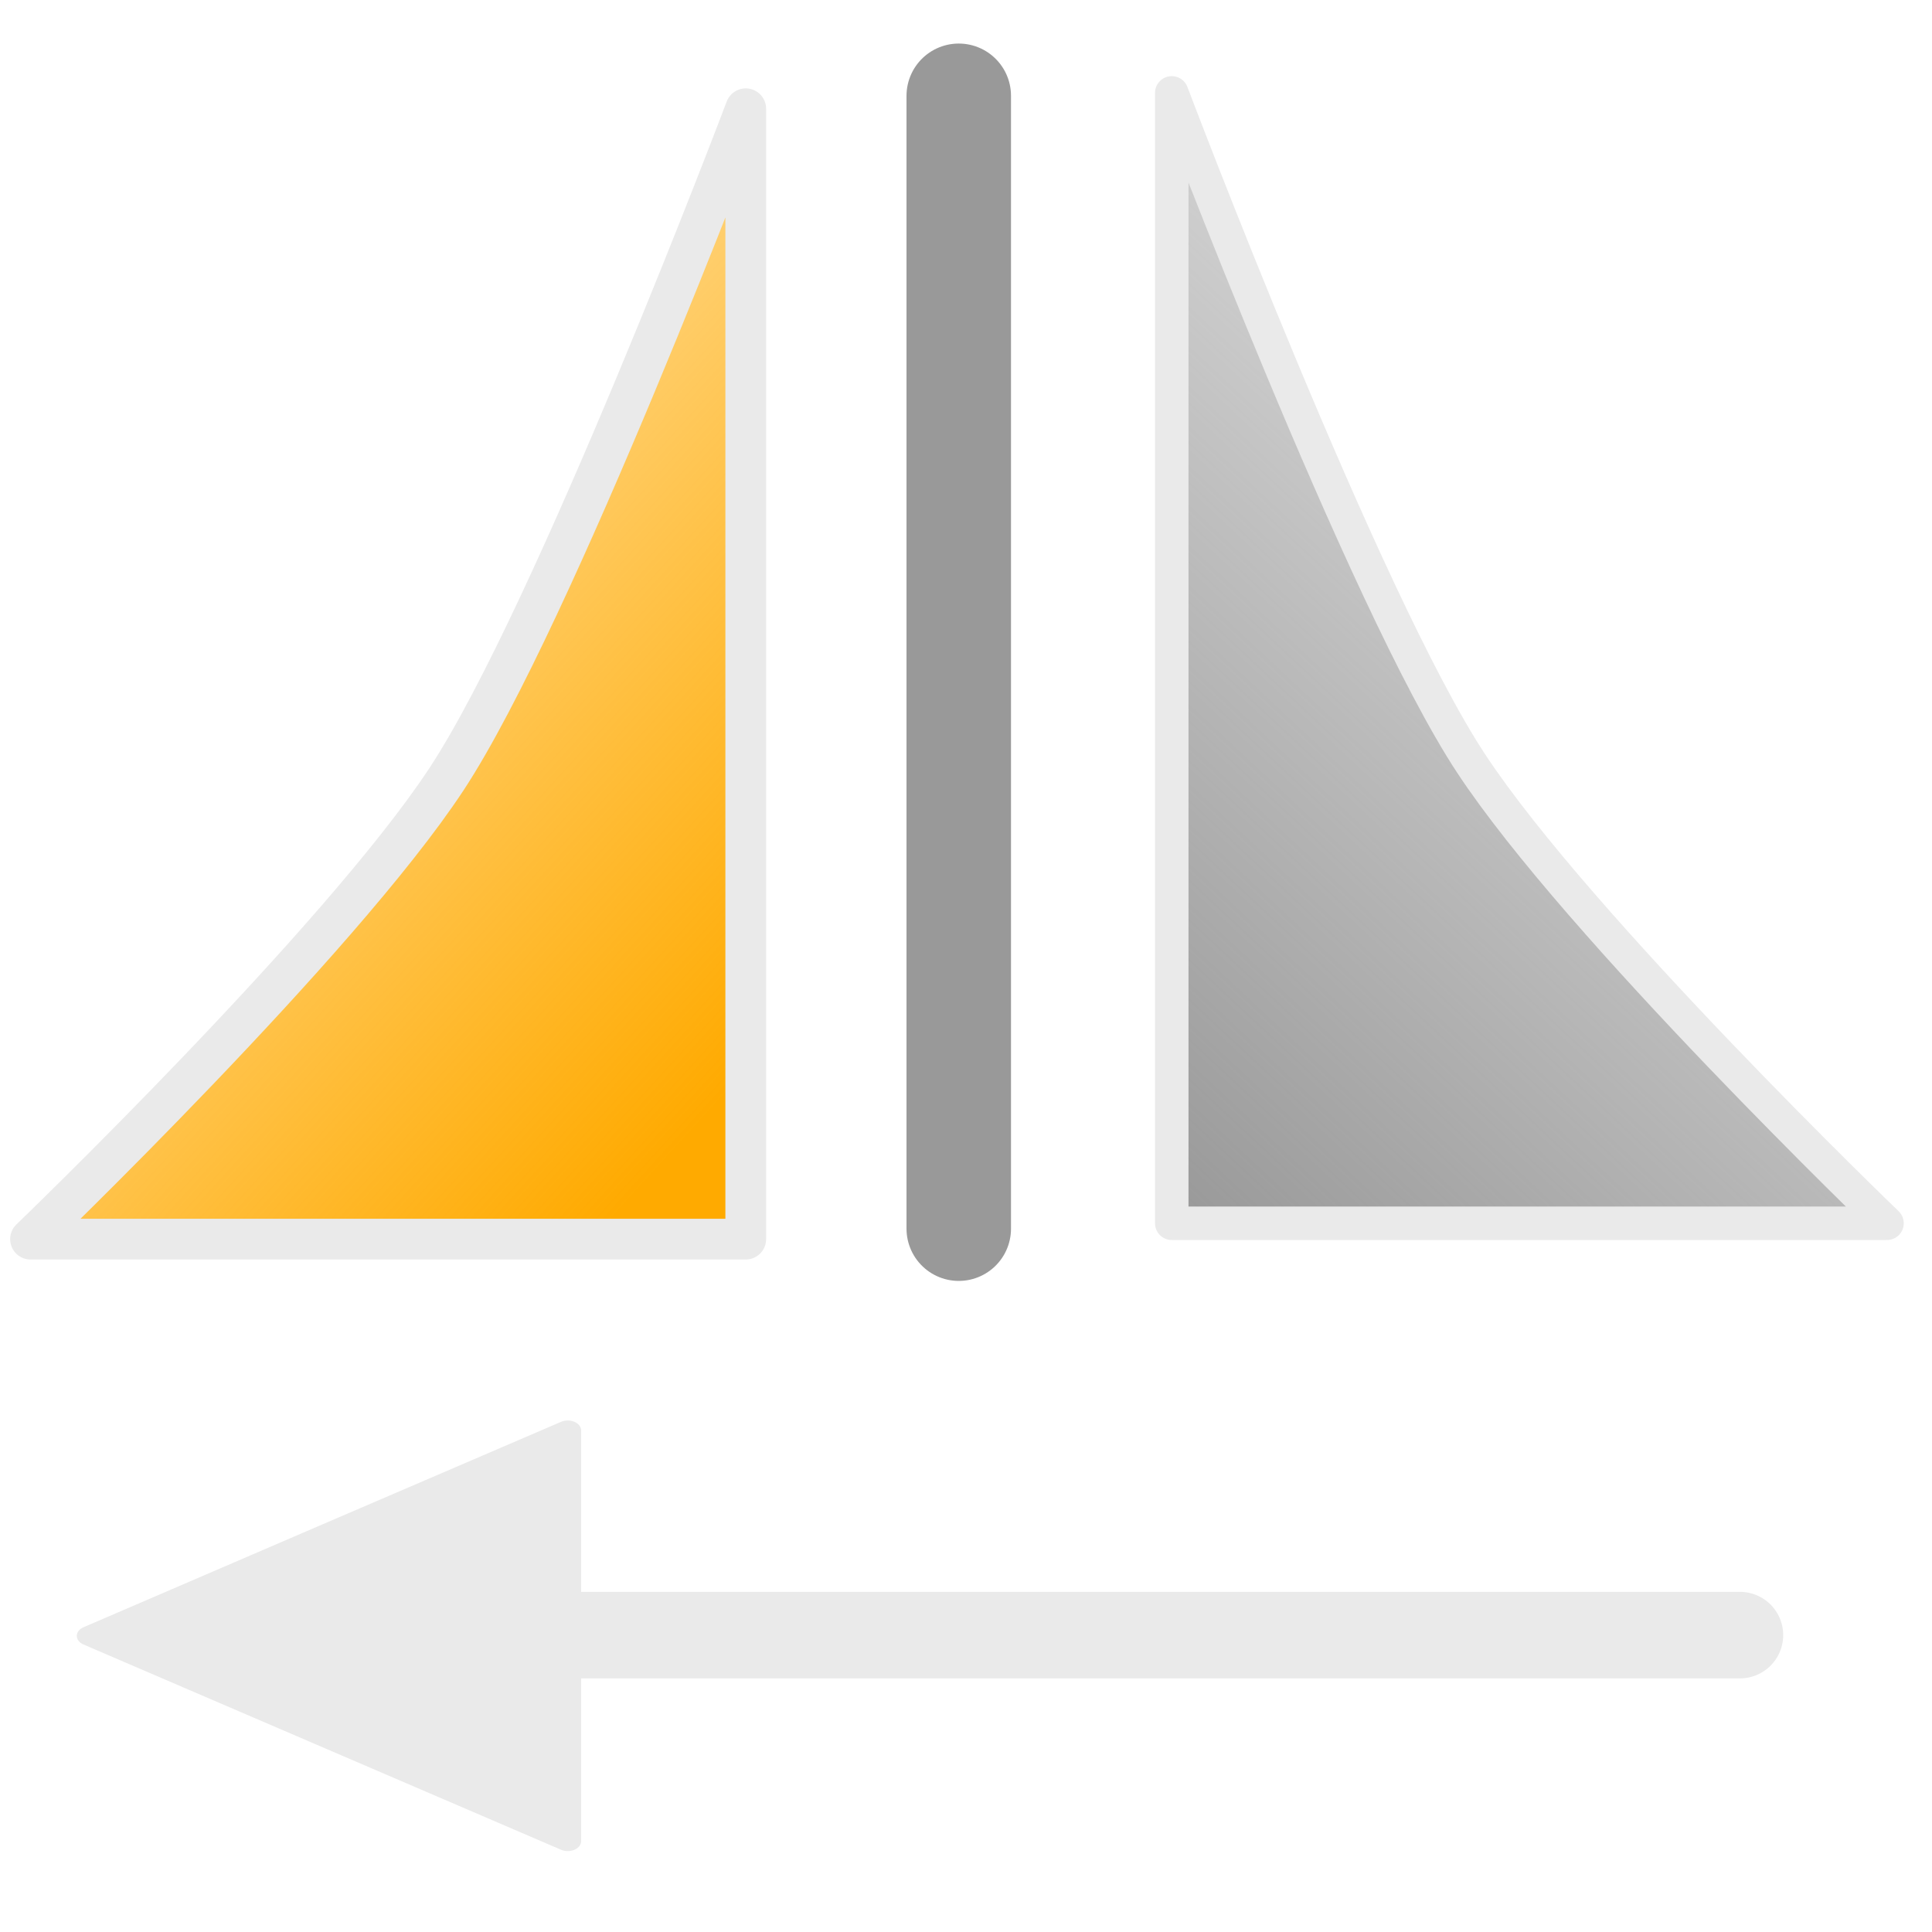 <svg xmlns="http://www.w3.org/2000/svg" xmlns:svg="http://www.w3.org/2000/svg" xmlns:xlink="http://www.w3.org/1999/xlink" id="svg4744" width="24" height="24" version="1.1"><defs id="defs4746"><linearGradient id="linearGradient5767"><stop style="stop-color:#999;stop-opacity:1" id="stop5769" offset="0"/><stop style="stop-color:#999;stop-opacity:0" id="stop5771" offset="1"/></linearGradient><linearGradient id="linearGradient5635"><stop style="stop-color:#999;stop-opacity:1" id="stop5637" offset="0"/><stop style="stop-color:#999;stop-opacity:0" id="stop5639" offset="1"/></linearGradient><linearGradient id="linearGradient4062"><stop style="stop-color:#2f2f2f;stop-opacity:1" id="stop4064" offset="0"/><stop style="stop-color:#bababa;stop-opacity:0" id="stop4066" offset="1"/></linearGradient><linearGradient id="linearGradient3946"><stop style="stop-color:#595959;stop-opacity:1" id="stop3948" offset="0"/><stop style="stop-color:#323232;stop-opacity:1" id="stop3950" offset="1"/></linearGradient><linearGradient id="linearGradient3783"><stop style="stop-color:#bababa;stop-opacity:1" id="stop3785" offset="0"/><stop style="stop-color:#bababa;stop-opacity:0" id="stop3787" offset="1"/></linearGradient><linearGradient id="linearGradient3772"><stop style="stop-color:#000;stop-opacity:1" id="stop3774" offset="0"/><stop style="stop-color:#666;stop-opacity:0" id="stop3776" offset="1"/></linearGradient><linearGradient id="linearGradient3789" x1="14.905" x2="4.632" y1="1036.342" y2="1050.27" gradientTransform="translate(-30.268,-4.375)" gradientUnits="userSpaceOnUse" xlink:href="#linearGradient3783"/><radialGradient id="radialGradient3809" cx="6.789" cy="9.887" r="4.816" fx="6.789" fy="9.887" gradientTransform="matrix(0.603,0.374,-0.159,0.256,-26.275,1028.03)" gradientUnits="userSpaceOnUse" xlink:href="#linearGradient3772"/><linearGradient id="linearGradient3789-8" x1="14.905" x2="4.632" y1="1036.342" y2="1050.27" gradientUnits="userSpaceOnUse" xlink:href="#linearGradient3783-4"/><linearGradient id="linearGradient3783-4"><stop style="stop-color:#bababa;stop-opacity:1" id="stop3785-6" offset="0"/><stop style="stop-color:#bababa;stop-opacity:0" id="stop3787-8" offset="1"/></linearGradient><radialGradient id="radialGradient3809-5" cx="6.789" cy="9.887" r="4.816" fx="6.789" fy="9.887" gradientTransform="matrix(0.603,0.374,-0.159,0.256,-26.275,1028.03)" gradientUnits="userSpaceOnUse" xlink:href="#linearGradient3772-8"/><linearGradient id="linearGradient3772-8"><stop style="stop-color:#000;stop-opacity:1" id="stop3774-4" offset="0"/><stop style="stop-color:#666;stop-opacity:0" id="stop3776-5" offset="1"/></linearGradient><radialGradient id="radialGradient3893" cx="6.789" cy="9.887" r="4.816" fx="6.789" fy="9.887" gradientTransform="matrix(0.749,0.029,-0.015,0.404,10.984,1034.124)" gradientUnits="userSpaceOnUse" xlink:href="#linearGradient3772-8"/><radialGradient id="radialGradient3893-1" cx="6.789" cy="9.887" r="4.816" fx="6.789" fy="9.887" gradientTransform="matrix(0.952,0.035,-0.015,0.404,9.516,1035.089)" gradientUnits="userSpaceOnUse" xlink:href="#linearGradient3772-8-7"/><linearGradient id="linearGradient3772-8-7"><stop style="stop-color:#000;stop-opacity:1" id="stop3774-4-5" offset="0"/><stop style="stop-color:#666;stop-opacity:0" id="stop3776-5-3" offset="1"/></linearGradient><radialGradient id="radialGradient3927" cx="6.789" cy="9.887" r="4.816" fx="6.789" fy="9.887" gradientTransform="matrix(-0.742,0.062,0.033,0.403,12.688,1033.878)" gradientUnits="userSpaceOnUse" xlink:href="#linearGradient3772-8-7"/><radialGradient id="radialGradient3927-6" cx="6.789" cy="9.887" r="4.816" fx="6.789" fy="9.887" gradientTransform="matrix(-0.742,0.062,0.033,0.403,12.688,1033.878)" gradientUnits="userSpaceOnUse" xlink:href="#linearGradient3772-8-7-3"/><linearGradient id="linearGradient3772-8-7-3"><stop style="stop-color:#000;stop-opacity:1" id="stop3774-4-5-2" offset="0"/><stop style="stop-color:#666;stop-opacity:0" id="stop3776-5-3-0" offset="1"/></linearGradient><radialGradient id="radialGradient4005" cx="6.789" cy="9.887" r="4.816" fx="6.789" fy="9.887" gradientTransform="matrix(-0.742,0.062,0.033,0.403,16.608,1041.302)" gradientUnits="userSpaceOnUse" xlink:href="#linearGradient3772-8-7-3"/><radialGradient id="radialGradient3927-8" cx="6.789" cy="9.887" r="4.816" fx="6.789" fy="9.887" gradientTransform="matrix(-0.742,0.062,0.033,0.403,12.688,1033.878)" gradientUnits="userSpaceOnUse" xlink:href="#linearGradient3772-8-7-1"/><linearGradient id="linearGradient3772-8-7-1"><stop style="stop-color:#000;stop-opacity:1" id="stop3774-4-5-4" offset="0"/><stop style="stop-color:#666;stop-opacity:0" id="stop3776-5-3-9" offset="1"/></linearGradient><radialGradient id="radialGradient4041" cx="6.789" cy="9.887" r="4.816" fx="6.789" fy="9.887" gradientTransform="matrix(0.742,0.062,-0.033,0.403,10.603,1033.878)" gradientUnits="userSpaceOnUse" xlink:href="#linearGradient3772-8-7-1"/><linearGradient id="linearGradient4435-0" x1="12.838" x2="10.088" y1="1033.157" y2="1052.354" gradientTransform="matrix(0.514,0,0,0.864,-1.027,140.218)" gradientUnits="userSpaceOnUse" xlink:href="#linearGradient3946-7-3-3"/><linearGradient id="linearGradient3946-7-3-3"><stop style="stop-color:#bababa;stop-opacity:1" id="stop3948-9-8-9" offset="0"/><stop style="stop-color:#323232;stop-opacity:1" id="stop3950-5-4-4" offset="1"/></linearGradient><linearGradient id="linearGradient4452" x1="12.838" x2="10.088" y1="1033.157" y2="1052.354" gradientTransform="matrix(-0.568,-0.104,-0.174,0.955,205.201,48.353)" gradientUnits="userSpaceOnUse" xlink:href="#linearGradient3946-7-3-3"/><linearGradient id="linearGradient4452-8" x1="12.838" x2="10.088" y1="1033.157" y2="1052.354" gradientTransform="matrix(-0.505,-0.092,-0.155,0.85,185.02,155.761)" gradientUnits="userSpaceOnUse" xlink:href="#linearGradient3946-7-3-3-8"/><linearGradient id="linearGradient3946-7-3-3-8"><stop style="stop-color:#bababa;stop-opacity:1" id="stop3948-9-8-9-5" offset="0"/><stop style="stop-color:#323232;stop-opacity:1" id="stop3950-5-4-4-3" offset="1"/></linearGradient><linearGradient id="linearGradient4486" x1="12.838" x2="10.088" y1="1033.157" y2="1052.354" gradientTransform="matrix(0.505,-0.092,0.155,0.85,-161.004,155.659)" gradientUnits="userSpaceOnUse" xlink:href="#linearGradient3946-7-3-3-8"/><linearGradient id="linearGradient4452-81" x1="12.838" x2="10.088" y1="1033.157" y2="1052.354" gradientTransform="matrix(-0.568,-0.104,-0.174,0.955,205.516,48.226)" gradientUnits="userSpaceOnUse" xlink:href="#linearGradient3946-7-3-3-0"/><linearGradient id="linearGradient3946-7-3-3-0"><stop style="stop-color:#bababa;stop-opacity:1" id="stop3948-9-8-9-9" offset="0"/><stop style="stop-color:#323232;stop-opacity:1" id="stop3950-5-4-4-5" offset="1"/></linearGradient><linearGradient id="linearGradient6238" x1="12.838" x2="10.088" y1="1033.157" y2="1052.354" gradientTransform="matrix(0.568,-0.104,0.174,0.955,-181.185,48.353)" gradientUnits="userSpaceOnUse" xlink:href="#linearGradient3946-7-3-3-0"/><linearGradient id="linearGradient5641" x1="14.481" x2="23.896" y1="1040.689" y2="1040.689" gradientUnits="userSpaceOnUse" xlink:href="#linearGradient5635"/><linearGradient id="linearGradient5657-8" x1="8.745" x2=".798" y1="1047.066" y2="1043.025" gradientUnits="userSpaceOnUse" xlink:href="#linearGradient5651-5"/><linearGradient id="linearGradient5651-5"><stop style="stop-color:#fa0;stop-opacity:1" id="stop5653-9" offset="0"/><stop style="stop-color:#fa0;stop-opacity:0" id="stop5655-9" offset="1"/></linearGradient><linearGradient id="linearGradient5674" x1="8.745" x2="-6.337" y1="1047.066" y2="1036.017" gradientTransform="matrix(1.004,0,0,0.806,0.001,198.305)" gradientUnits="userSpaceOnUse" xlink:href="#linearGradient5651-5"/><linearGradient id="linearGradient5773" x1="9.342" x2="-6.115" y1="1046.359" y2="1033.08" gradientTransform="matrix(-1.004,0,0,0.806,23.819,200.014)" gradientUnits="userSpaceOnUse" xlink:href="#linearGradient5767"/></defs><g id="layer1" transform="translate(0,-1028.362)"><path style="fill:none;stroke:#999;stroke-width:1.298;stroke-linecap:round;stroke-linejoin:miter;stroke-miterlimit:4;stroke-opacity:1;stroke-dasharray:none;stroke-dashoffset:0" id="path4161-6" d="m 11.91,1029.552 0,14.073"/><path style="fill:url(#linearGradient5773);fill-opacity:1;stroke:#eaeaea;stroke-width:.416;stroke-linecap:round;stroke-linejoin:round;stroke-miterlimit:4;stroke-opacity:1;stroke-dasharray:none;stroke-dashoffset:0" id="path3911-8-3-8-1" d="m 23.441,1043.558 c 0,0 -3.832,-3.686 -5.167,-5.713 -1.335,-2.027 -3.718,-8.329 -3.718,-8.329 l -1.4e-5,10.887 0,3.155 5.787,0 z"/><path style="fill:url(#linearGradient5674);fill-opacity:1;stroke:#eaeaea;stroke-width:.506;stroke-linecap:round;stroke-linejoin:round;stroke-miterlimit:4;stroke-opacity:1;stroke-dasharray:none;stroke-dashoffset:0" id="path3911-8-3-8-1-9" d="m 0.379,1043.755 c 0,0 3.832,-3.686 5.167,-5.713 1.335,-2.027 3.718,-8.329 3.718,-8.329 l 1.4e-5,10.887 0,3.155 -5.787,0 z"/><path id="path4021-0-1-8" d="m 21.614,1048.674 -18.26,0" style="fill:#eaeaea;fill-opacity:1;stroke:#eaeaea;stroke-width:1.075;stroke-linecap:round;stroke-linejoin:miter;stroke-miterlimit:4;stroke-opacity:1;stroke-dasharray:none"/><path style="fill:#eaeaea;fill-opacity:1;stroke:#eaeaea;stroke-width:.228;stroke-linejoin:round;stroke-miterlimit:4;stroke-opacity:1;stroke-dasharray:none" id="path5941" d="m 12.781,20.429 -2.036,1.175 -2.036,1.175 0,-2.351 0,-2.351 2.036,1.175 z" transform="matrix(-1.457,0,0,1.085,19.742,1026.518)"/></g></svg>